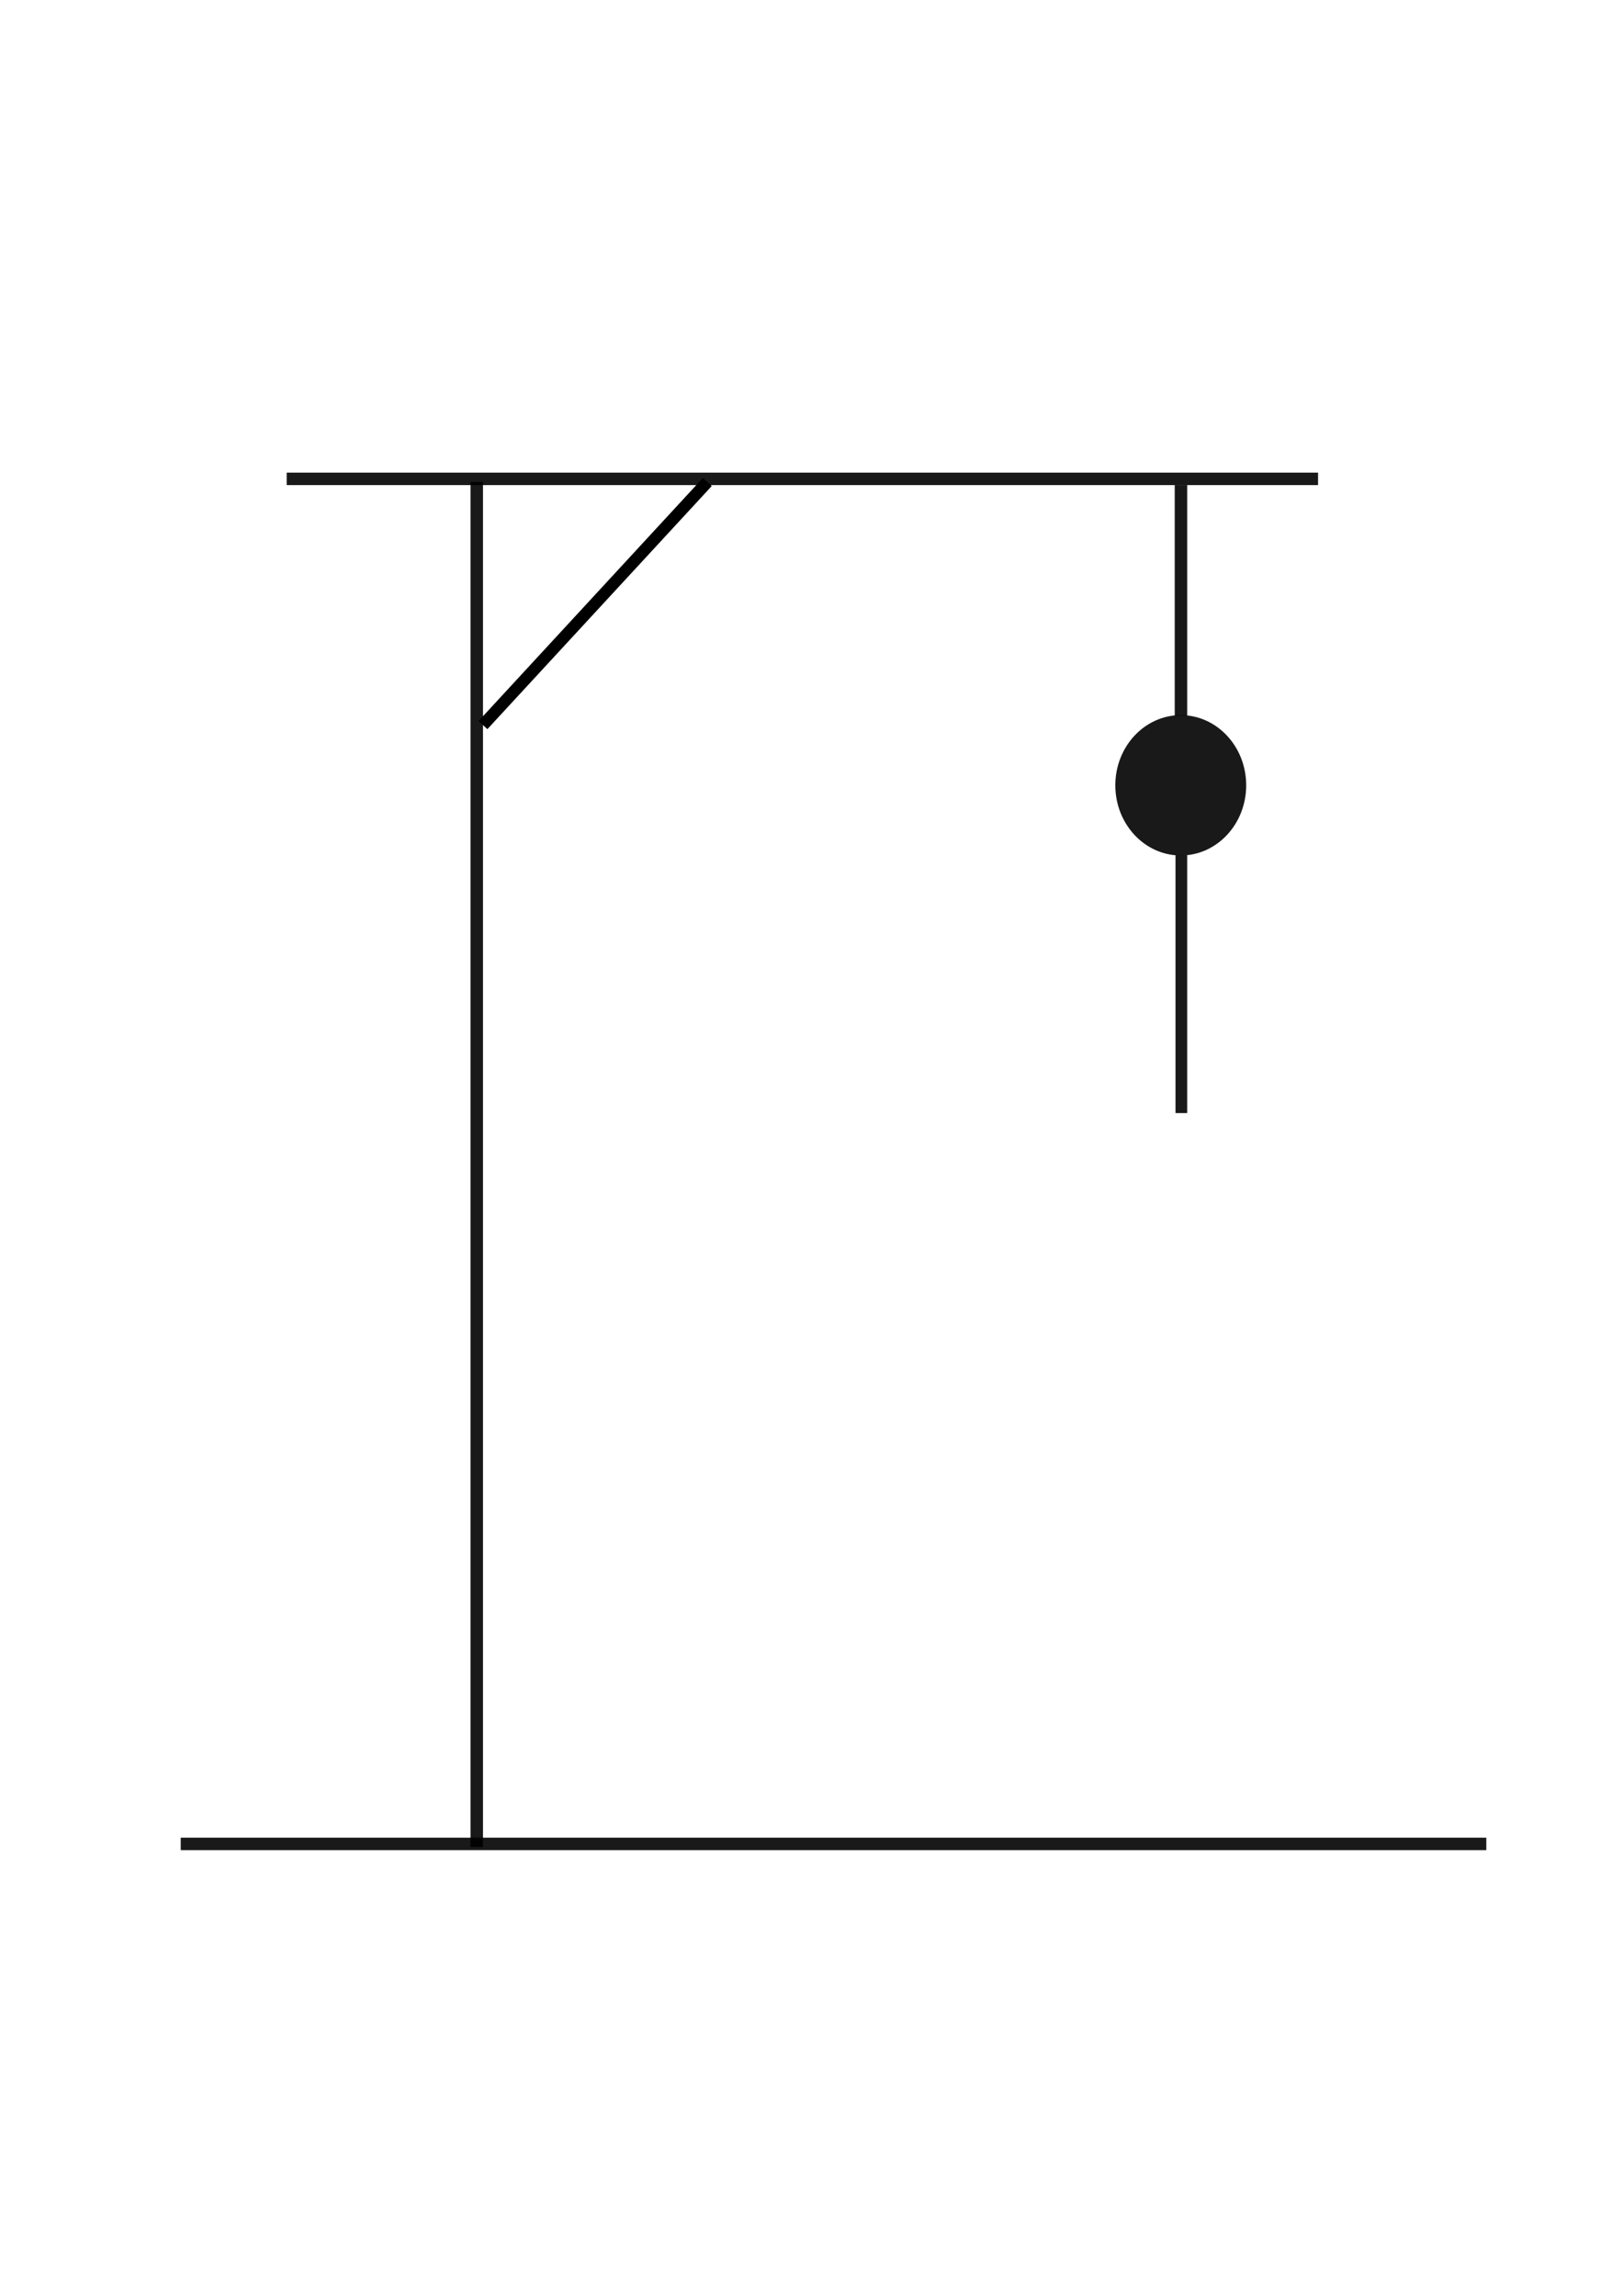 <?xml version="1.0" encoding="UTF-8" standalone="no"?>
<!-- Created with Inkscape (http://www.inkscape.org/) -->

<svg
   xmlns:dc="http://purl.org/dc/elements/1.1/"
   xmlns:cc="http://creativecommons.org/ns#"
   xmlns:rdf="http://www.w3.org/1999/02/22-rdf-syntax-ns#"
   xmlns:svg="http://www.w3.org/2000/svg"
   xmlns="http://www.w3.org/2000/svg"
   xmlns:sodipodi="http://sodipodi.sourceforge.net/DTD/sodipodi-0.dtd"
   xmlns:inkscape="http://www.inkscape.org/namespaces/inkscape"
   width="210mm"
   height="297mm"
   viewBox="0 0 744.094 1052.362"
   id="svg2"
   version="1.1"
   inkscape:version="0.91 r13725"
   sodipodi:docname="pendu7.svg">
  <defs
     id="defs4" />
  <sodipodi:namedview
     id="base"
     pagecolor="#ffffff"
     bordercolor="#666666"
     borderopacity="1.0"
     inkscape:pageopacity="0.0"
     inkscape:pageshadow="2"
     inkscape:zoom="2.8"
     inkscape:cx="550.79445"
     inkscape:cy="700.0843"
     inkscape:document-units="px"
     inkscape:current-layer="layer1"
     showgrid="false"
     inkscape:window-width="1301"
     inkscape:window-height="744"
     inkscape:window-x="65"
     inkscape:window-y="24"
     inkscape:window-maximized="1" />
  <g
     inkscape:label="Calque 1"
     inkscape:groupmode="layer"
     id="layer1">
    <rect
       style="opacity:1;fill:#000000;fill-opacity:0.899;stroke:none;stroke-width:2.6;stroke-miterlimit:4;stroke-dasharray:none;stroke-dashoffset:0;stroke-opacity:1"
       id="rect4155"
       width="598.571"
       height="5.714"
       x="82.857"
       y="842.362" />
    <rect
       style="opacity:1;fill:#000000;fill-opacity:0.899;stroke:none;stroke-width:2.6;stroke-miterlimit:4;stroke-dasharray:none;stroke-dashoffset:0;stroke-opacity:1"
       id="rect4178"
       width="5.714"
       height="625.714"
       x="215.714"
       y="220.934" />
    <rect
       style="opacity:1;fill:#000000;fill-opacity:0.899;stroke:none;stroke-width:2.6;stroke-miterlimit:4;stroke-dasharray:none;stroke-dashoffset:0;stroke-opacity:1"
       id="rect4203"
       width="472.857"
       height="5.714"
       x="131.429"
       y="216.648" />
    <path
       style="fill:none;fill-rule:evenodd;stroke:#000000;stroke-width:5.5;stroke-linecap:butt;stroke-linejoin:miter;stroke-opacity:1;stroke-miterlimit:4;stroke-dasharray:none"
       d="M 324.286,220.934 221.429,332.362"
       id="path4224"
       inkscape:connector-curvature="0" />
    <rect
       style="opacity:1;fill:#000000;fill-opacity:0.899;stroke:none;stroke-width:5.5;stroke-miterlimit:4;stroke-dasharray:none;stroke-dashoffset:0;stroke-opacity:1"
       id="rect4245"
       width="5.714"
       height="105.714"
       x="538.571"
       y="222.362" />
    <ellipse
       style="opacity:1;fill:#000000;fill-opacity:0.899;stroke:none;stroke-width:5.5;stroke-miterlimit:4;stroke-dasharray:none;stroke-dashoffset:0;stroke-opacity:1"
       id="path4270"
       cx="541.339"
       cy="359.973"
       rx="30"
       ry="32.165" />
    <rect
       style="opacity:1;fill:#000000;fill-opacity:0.899;stroke:none;stroke-width:5.5;stroke-miterlimit:4;stroke-dasharray:none;stroke-dashoffset:0;stroke-opacity:1"
       id="rect4293"
       width="5.357"
       height="118.214"
       x="538.929"
       y="392.005" />
  </g>
</svg>
